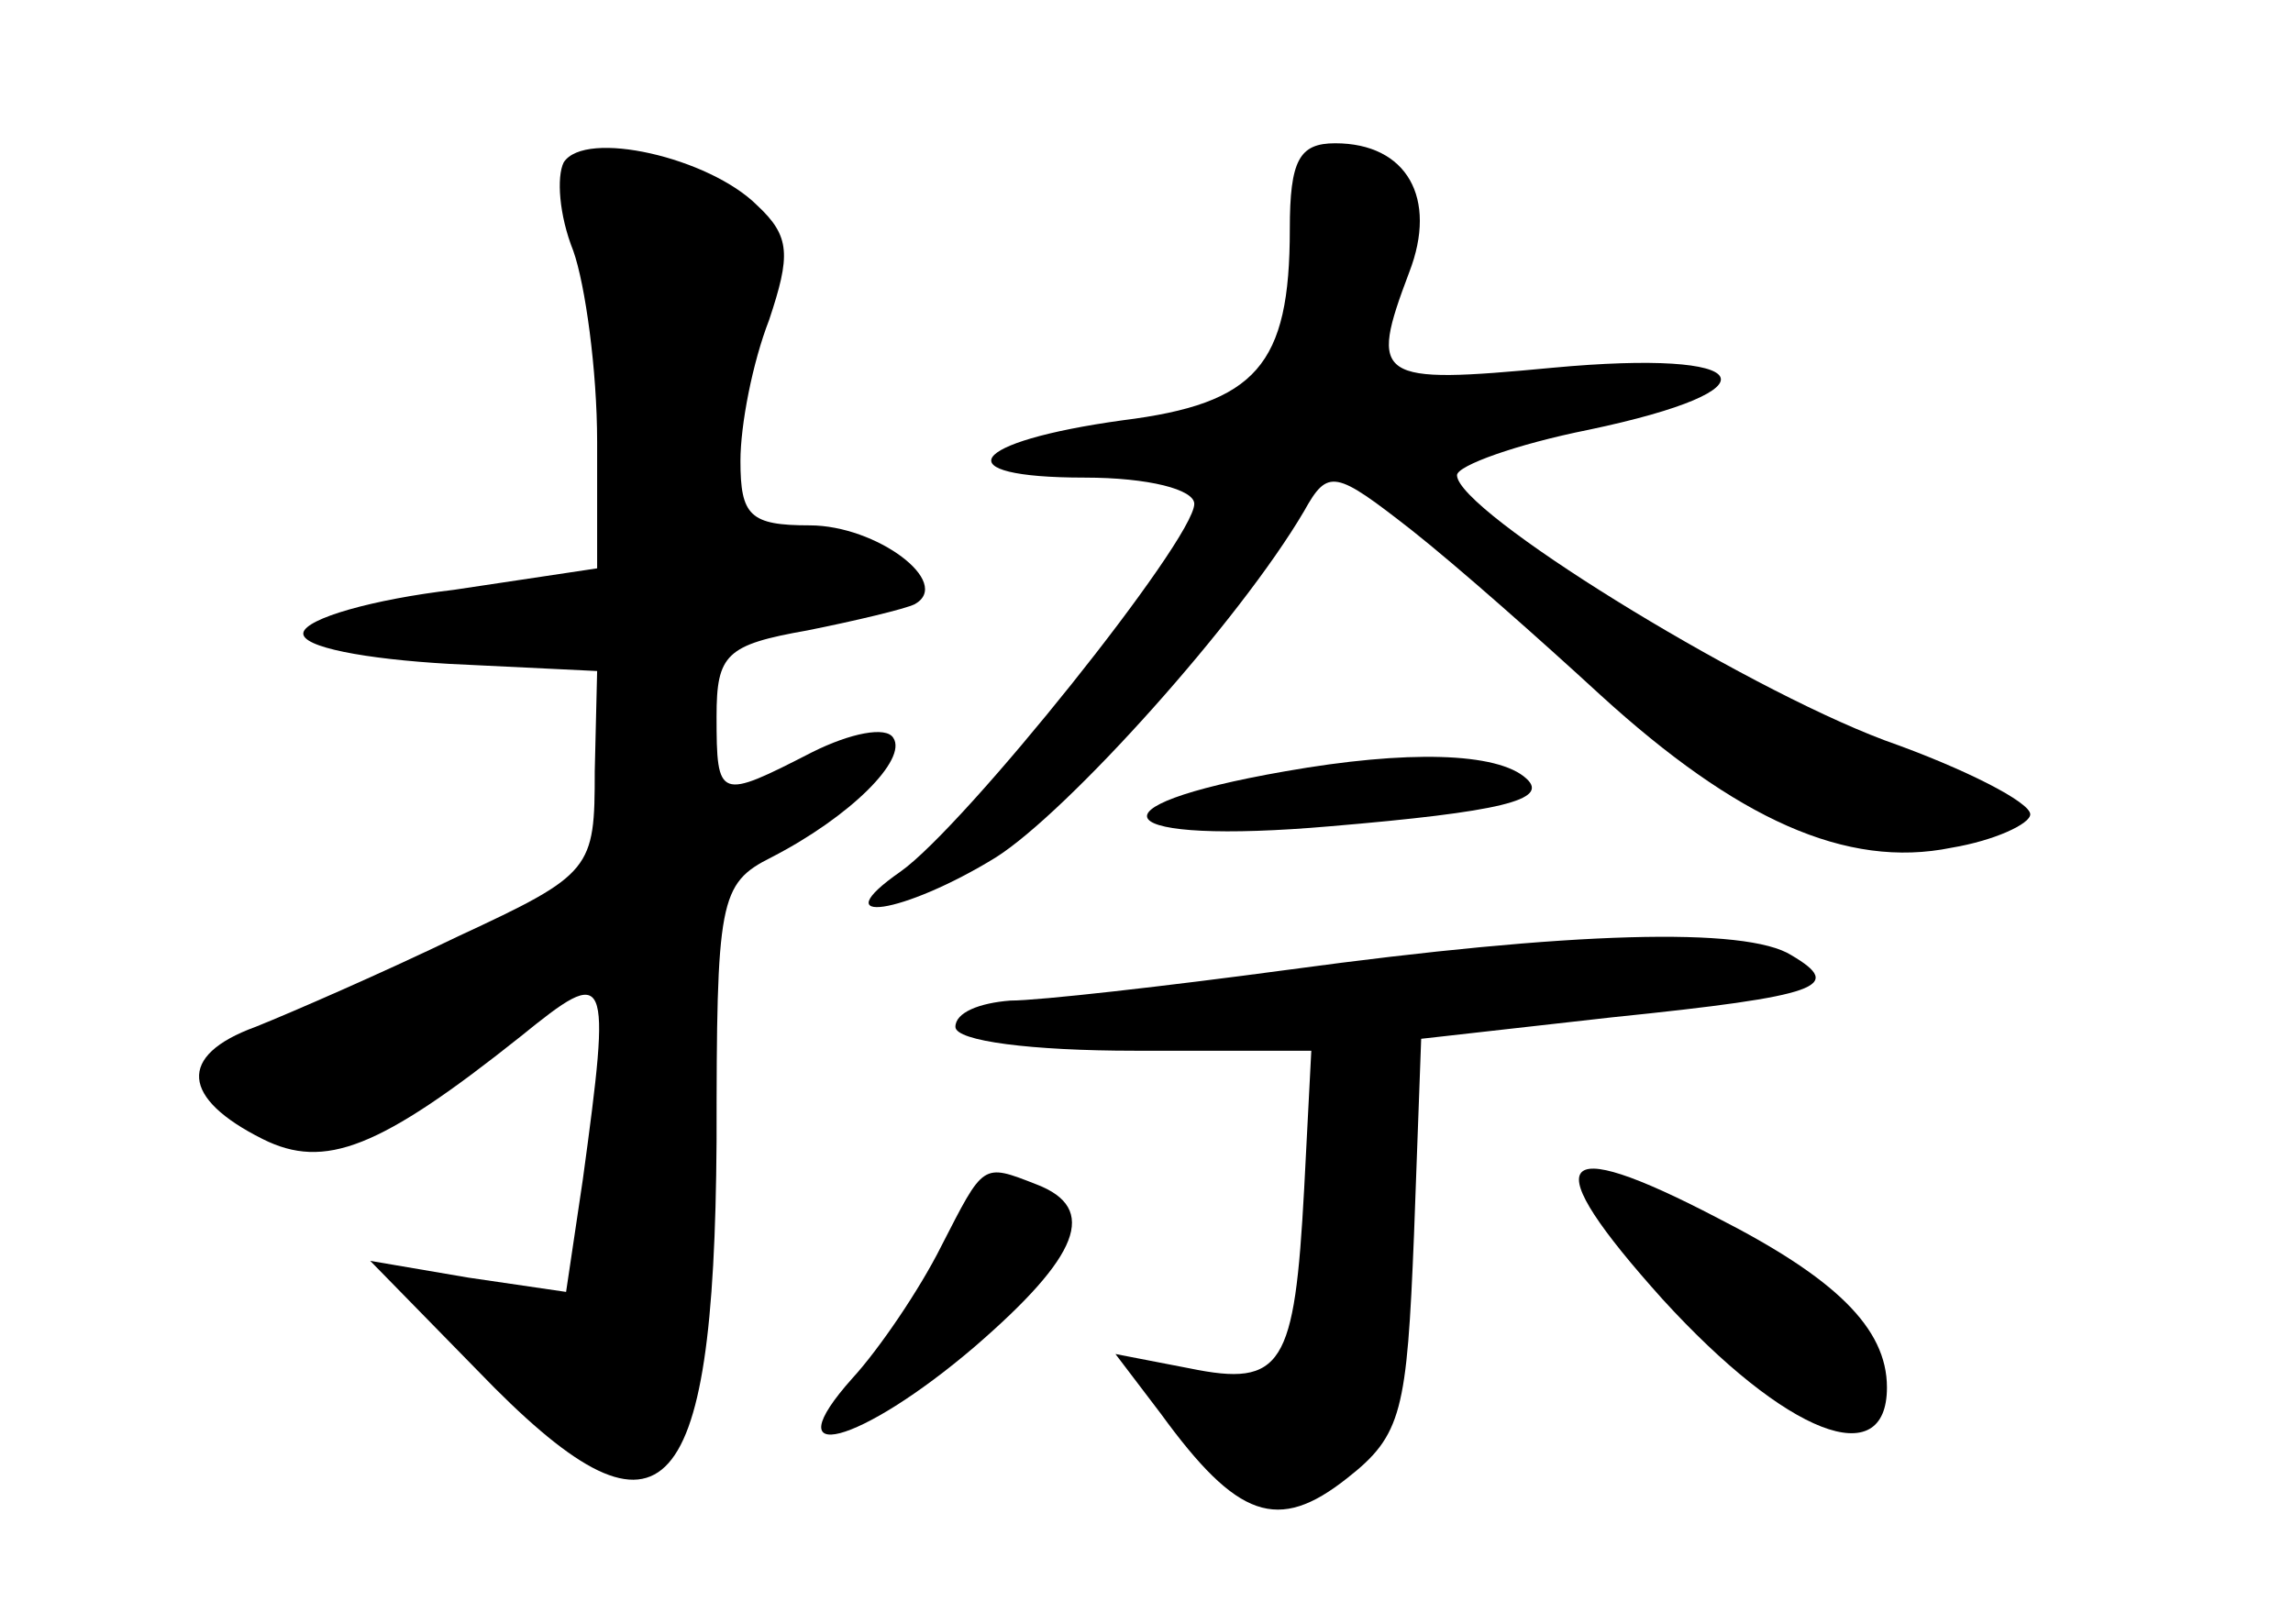 <?xml version="1.0" standalone="no"?>
<!DOCTYPE svg PUBLIC "-//W3C//DTD SVG 20010904//EN"
 "http://www.w3.org/TR/2001/REC-SVG-20010904/DTD/svg10.dtd">
<svg version="1.0" xmlns="http://www.w3.org/2000/svg"
 width="96pt" height="68pt" viewBox="0 0 96 68"
 preserveAspectRatio="xMidYMid meet">
<g transform="translate(0,68) scale(0.1,-0.1)"
fill="#000000" stroke="none">
<path d="M236 612 c-3 -6 -2 -22 4 -37 5 -14 10 -50 10 -80 l0 -53 -60 -9
c-34 -4 -62 -12 -63 -18 -1 -6 26 -11 61 -13 l62 -3 -1 -42 c0 -41 -1 -43 -57
-69 -31 -15 -70 -32 -85 -38 -33 -12 -31 -30 3 -47 26 -13 49 -4 108 43 37 30
38 28 26 -60 l-7 -47 -41 6 -41 7 45 -46 c77 -80 99 -59 100 96 0 101 1 108
23 119 33 17 57 41 51 50 -3 5 -18 2 -34 -6 -39 -20 -40 -20 -40 15 0 26 4 30
38 36 20 4 41 9 45 11 16 9 -16 33 -44 33 -25 0 -29 4 -29 27 0 15 5 41 12 59
9 27 9 35 -5 48 -20 20 -72 32 -81 18z"/>
<path d="M540 584 c0 -57 -14 -73 -70 -80 -65 -9 -75 -24 -16 -24 27 0 46 -5
46 -11 0 -15 -96 -135 -123 -154 -33 -23 1 -18 40 6 30 19 102 99 129 145 10
18 13 17 45 -8 19 -15 54 -46 79 -69 57 -52 103 -73 147 -64 18 3 33 10 33 14
0 5 -27 19 -61 31 -61 23 -179 96 -179 111 0 4 25 13 55 19 81 17 71 34 -15
26 -74 -7 -77 -5 -60 40 12 31 -1 54 -31 54 -15 0 -19 -7 -19 -36z"/>
<path d="M538 357 c-86 -15 -73 -31 19 -23 71 6 92 11 82 20 -12 11 -50 12
-101 3z"/>
<path d="M540 274 c-52 -7 -105 -13 -117 -13 -13 -1 -23 -5 -23 -11 0 -6 32
-10 75 -10 l74 0 -3 -58 c-4 -74 -9 -83 -48 -75 l-31 6 19 -25 c32 -44 49 -50
78 -27 23 18 25 28 28 102 l3 82 80 9 c88 9 97 13 75 26 -19 12 -92 10 -210
-6z"/>
<path d="M394 158 c-9 -18 -26 -43 -37 -55 -34 -38 3 -28 51 13 44 38 52 58
26 68 -23 9 -22 9 -40 -26z"/>
<path d="M696 136 c52 -57 94 -73 94 -37 0 25 -22 46 -71 71 -69 36 -76 25
-23 -34z"/>
</g>
</svg>
